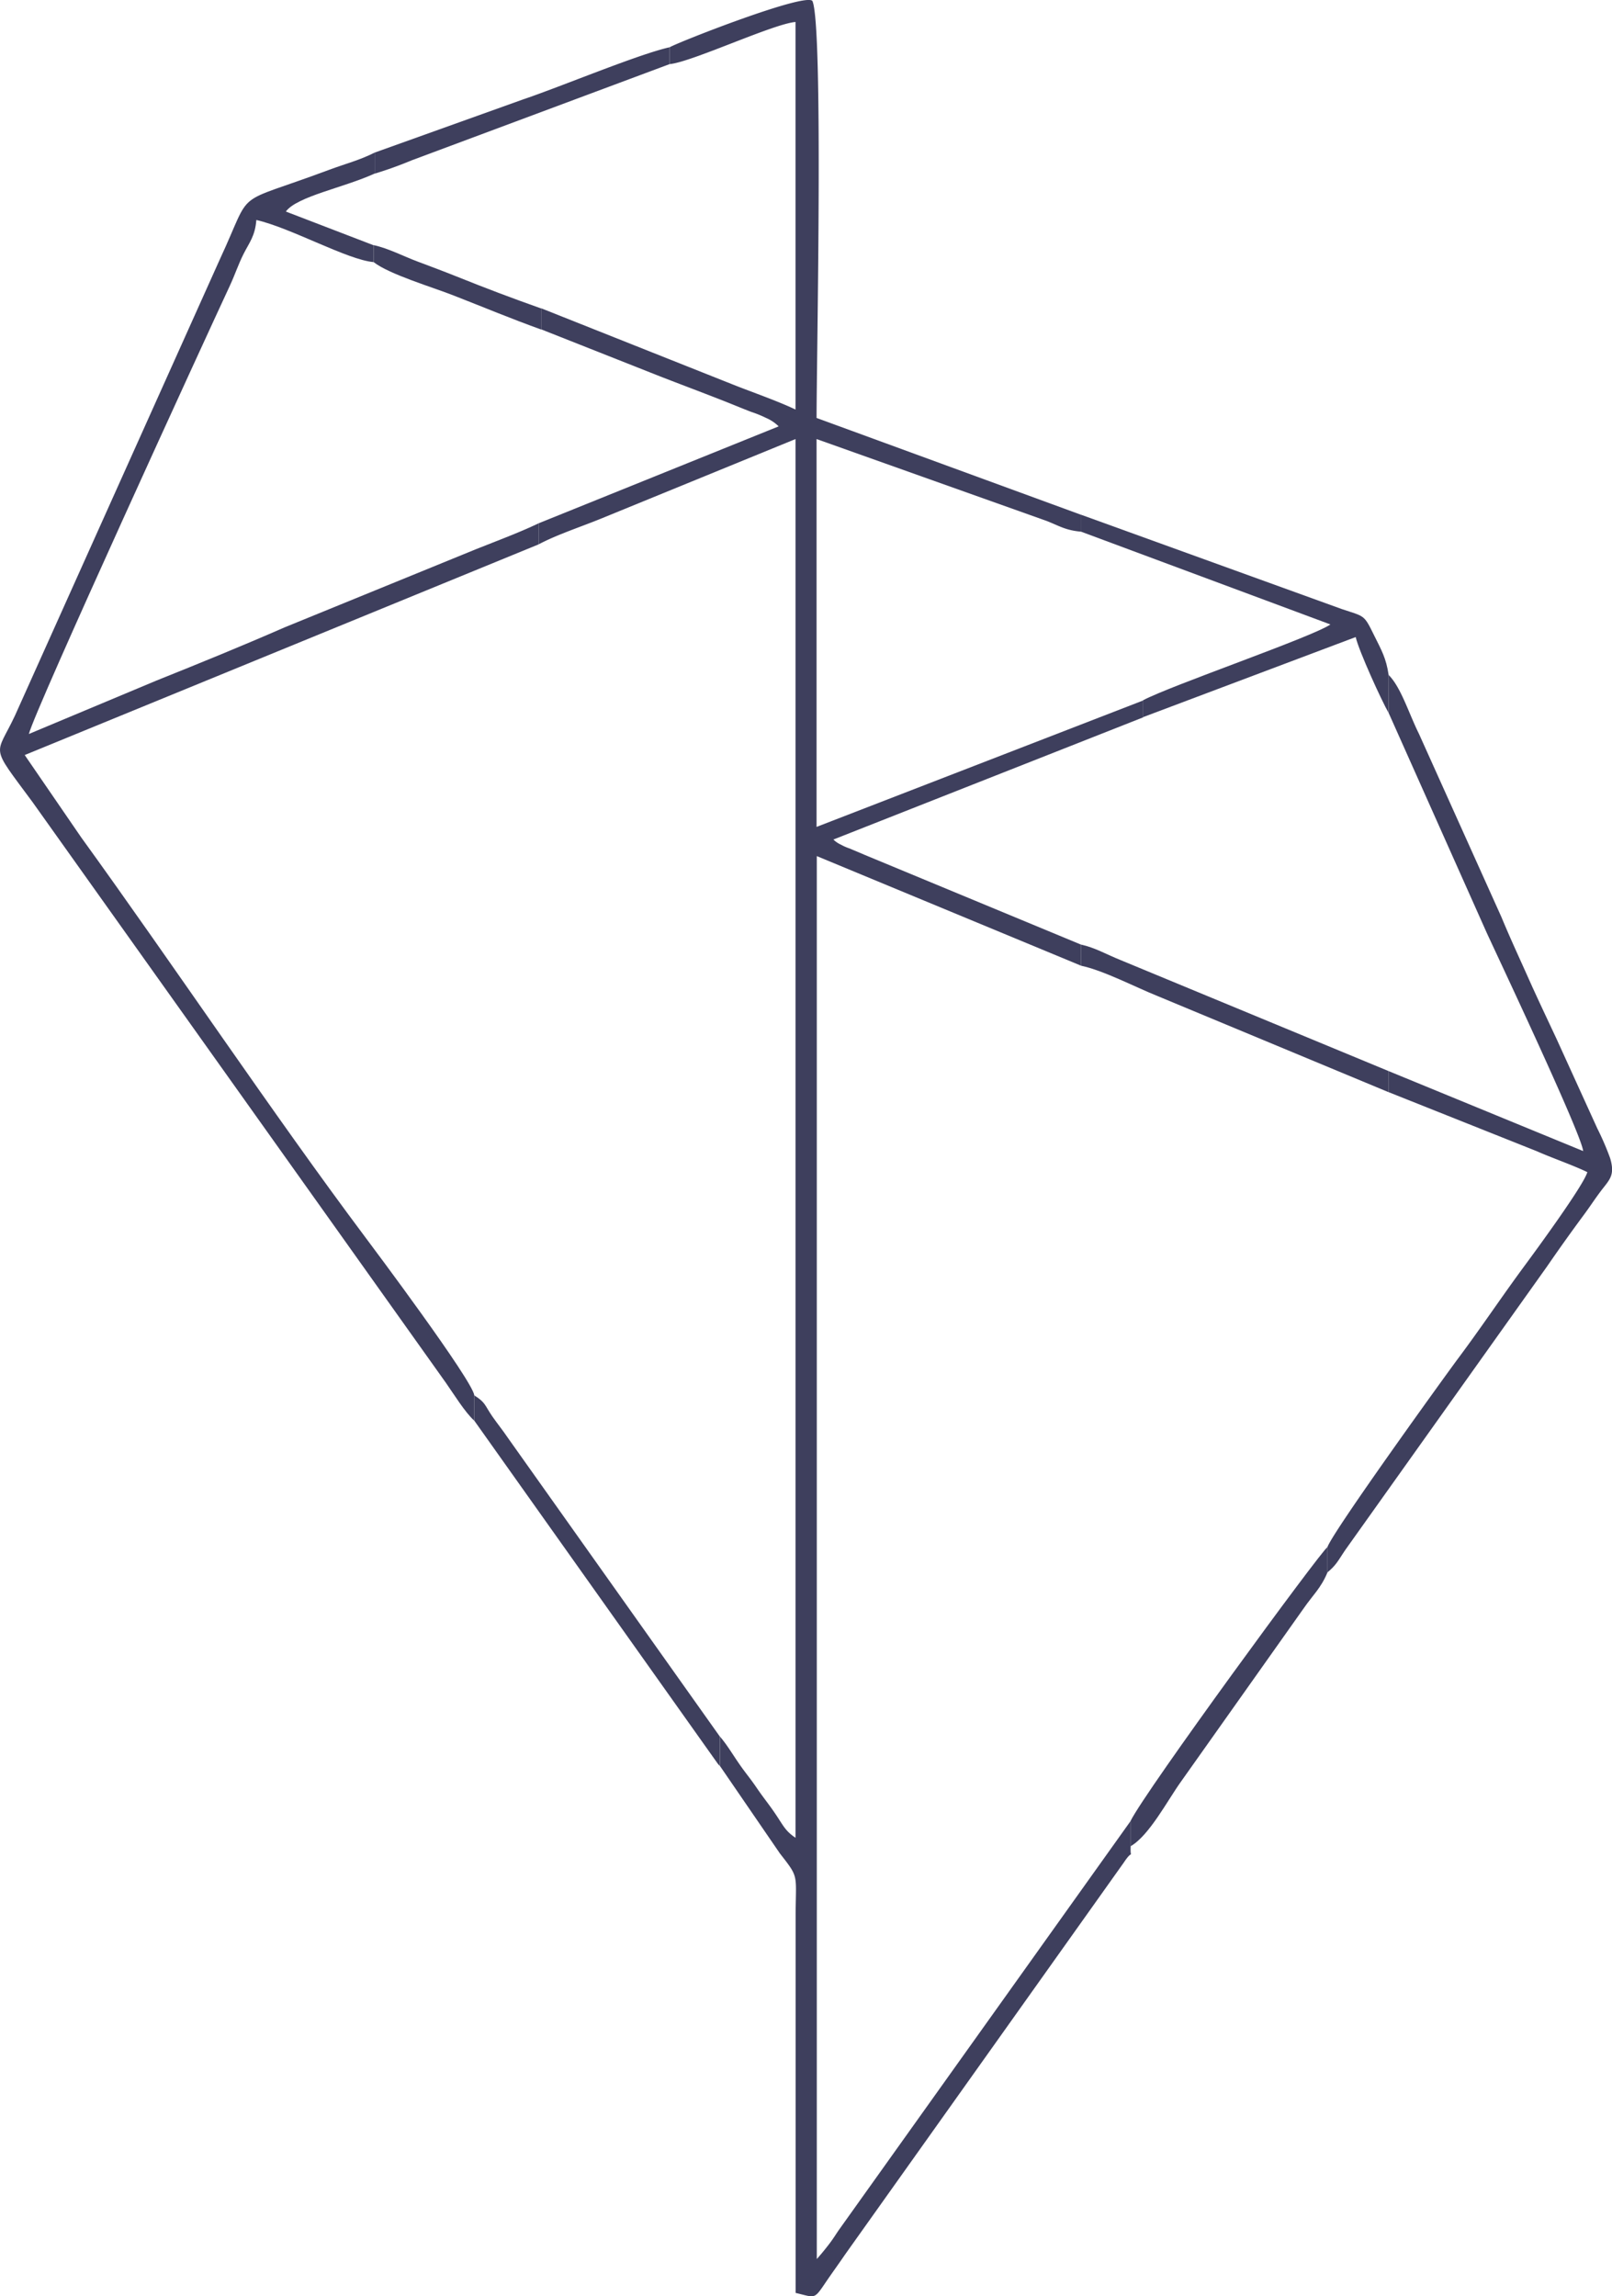 <svg xmlns="http://www.w3.org/2000/svg" viewBox="0 0 424.08 603.93"><defs><style>.cls-1{fill:#3e3f5d;fill-rule:evenodd;}</style></defs><title> 1120514944</title><g id="Слой_2" data-name="Слой 2"><g id="Слой_1-2" data-name="Слой 1"><g id="_1120514944" data-name=" 1120514944"><path class="cls-1" d="M176.17,12.43v4.43c5.72-.5,27.22-10.59,33.11-11.08V107.72c-4.9-2.34-11.44-4.57-16.62-6.64l-50.3-20v5.54L173.66,99c5.13,2,10.25,3.91,16,6.16,2.93,1.14,4.92,2,7.92,3.16a30.32,30.32,0,0,1,3.95,1.6,10.89,10.89,0,0,1,3.32,2.22L141.7,137.64v5.54c4.81-2.56,11-4.56,16.46-6.79l51.12-20.91V483.37c-2.64-1.77-3.16-3.1-5.1-6s-3.11-4.2-5.09-7.1-2.73-3.6-4.67-6.41-3-4.71-5-7.1v7.75l15.77,23c5,6.41,4.2,5.26,4.12,15.83v99.74c5.06,1.18,4.8,1.81,7.6-2.32,2.06-3.05,3.42-4.86,5.48-7.88l73.26-103c2.76-4.15,1.62-.13,1.81-4.3v-6.65l-76.85,107.7c-1.14,1.69-1.47,2.29-2.73,3.92-1.09,1.41-2,2.49-3,3.62v-369L284.41,254v-5.54l-57-23.64c-1.61-.71-2.67-1.12-3.88-1.65a12.66,12.66,0,0,1-2.28-1,6.7,6.7,0,0,1-2-1.36l81.48-32.13v-4.44l-85.91,33.25V115.48L275.3,137c3.49,1.37,5,2.48,9.16,2.85v-4.43l-69.64-25.49c0-15.38,1.83-103.57-1.11-109.7C211.54-1.9,178.67,11,176.17,12.43Z"/><path class="cls-1" d="M124.78,373.67V367c-.57-4.07-26.58-38.78-28.84-41.8-23.82-31.79-50.62-71.84-74.57-104.94L6.5,198.59l135.2-55.41v-5.54c-5.12,2.45-10.94,4.6-16.48,6.81L74.89,165C63.45,170,52.83,174.32,41.16,179L7.6,193.05c1.4-6,47-105.34,52.83-117.82,1.52-3.28,2.21-5.6,3.68-8.51s3-4.63,3.33-8.86C76.69,60,91.31,68.32,98.29,68.94V64.51L75.2,55.64c2.94-4,15.21-6.26,23.38-10V40.13c-4.13,2.07-7.5,2.86-12.14,4.59-25.88,9.66-19.59,4.13-28.6,23.48L3.92,188.25c-5.11,10.88-6.74,7.31,4.63,22.7L117.3,363.7C119.29,366.53,122.37,371.54,124.78,373.67Z"/><path class="cls-1" d="M365.32,187.51l25.7,57.6c1.49,3.33,25.1,53.21,25.47,57.64L365.27,281.7v5.54l39,15.54c4.13,1.83,9.29,3.58,13.32,5.51-.9,3.38-13.51,20.57-16.45,24.55-6.12,8.28-11.36,16.19-17.59,24.52-3.06,4.1-32.83,45.31-34.33,49.55v6.65c2.4-2,2.82-3.13,4.77-6l53-74.46c3.41-4.95,6.25-8.92,9.69-13.58,1.73-2.33,2.76-4,4.63-6.47,2.22-2.87,3.58-4,2.29-8.4a72.1,72.1,0,0,0-3.38-7.84L409.47,273.2c-2.56-5.47-5.1-10.81-7.37-15.9-2.52-5.65-4.63-10.13-7.13-16.14L373.29,193c-2.67-5.37-4.73-12.27-8-15.5Z"/><path class="cls-1" d="M284.46,139.86,350,164.24c-4.75,3.3-42,16.06-49.28,19.94v4.44l55.93-21.06c.85,3.69,6.8,16.7,8.66,19.95v-10c-.64-4.41-1.87-6.49-3.81-10.4-2.74-5.58-2.44-4.87-8.57-6.94l-68.48-24.77Z"/><path class="cls-1" d="M124.78,373.67l64.09,90.27c.11.12.35.4.53.59v-7.75l-55.69-78.46c-1.67-2.45-2.7-3.64-4.19-5.78-2.06-3-1.75-3.65-4.74-5.52Z"/><path class="cls-1" d="M297.43,478.94v6.65c4.9-2.76,9.84-12.27,13.33-17.09l32.16-45.41c2.46-3.57,4.59-5.37,6.31-9.53v-6.65C347.5,408,301.34,471,297.43,478.94Z"/><path class="cls-1" d="M284.41,254c5.95,1.27,14.17,5.59,20,7.93l60.86,25.32V281.7l-70.35-29.13c-3.86-1.54-6.84-3.33-10.51-4.12Z"/><path class="cls-1" d="M98.58,40.13v5.54a101.14,101.14,0,0,0,9.7-3.49l67.89-25.32V12.43c-8.17,1.8-28.68,10.39-38.51,13.7Z"/><path class="cls-1" d="M98.29,68.94c4.2,3.27,15.65,6.63,21.25,8.86,7.68,3,14.85,6,22.82,8.87V81.13c-8-2.84-14.24-5.2-22.2-8.39-4.1-1.64-6.4-2.47-10.44-4-3.37-1.25-7.58-3.44-11.43-4.27Z"/></g></g></g></svg>